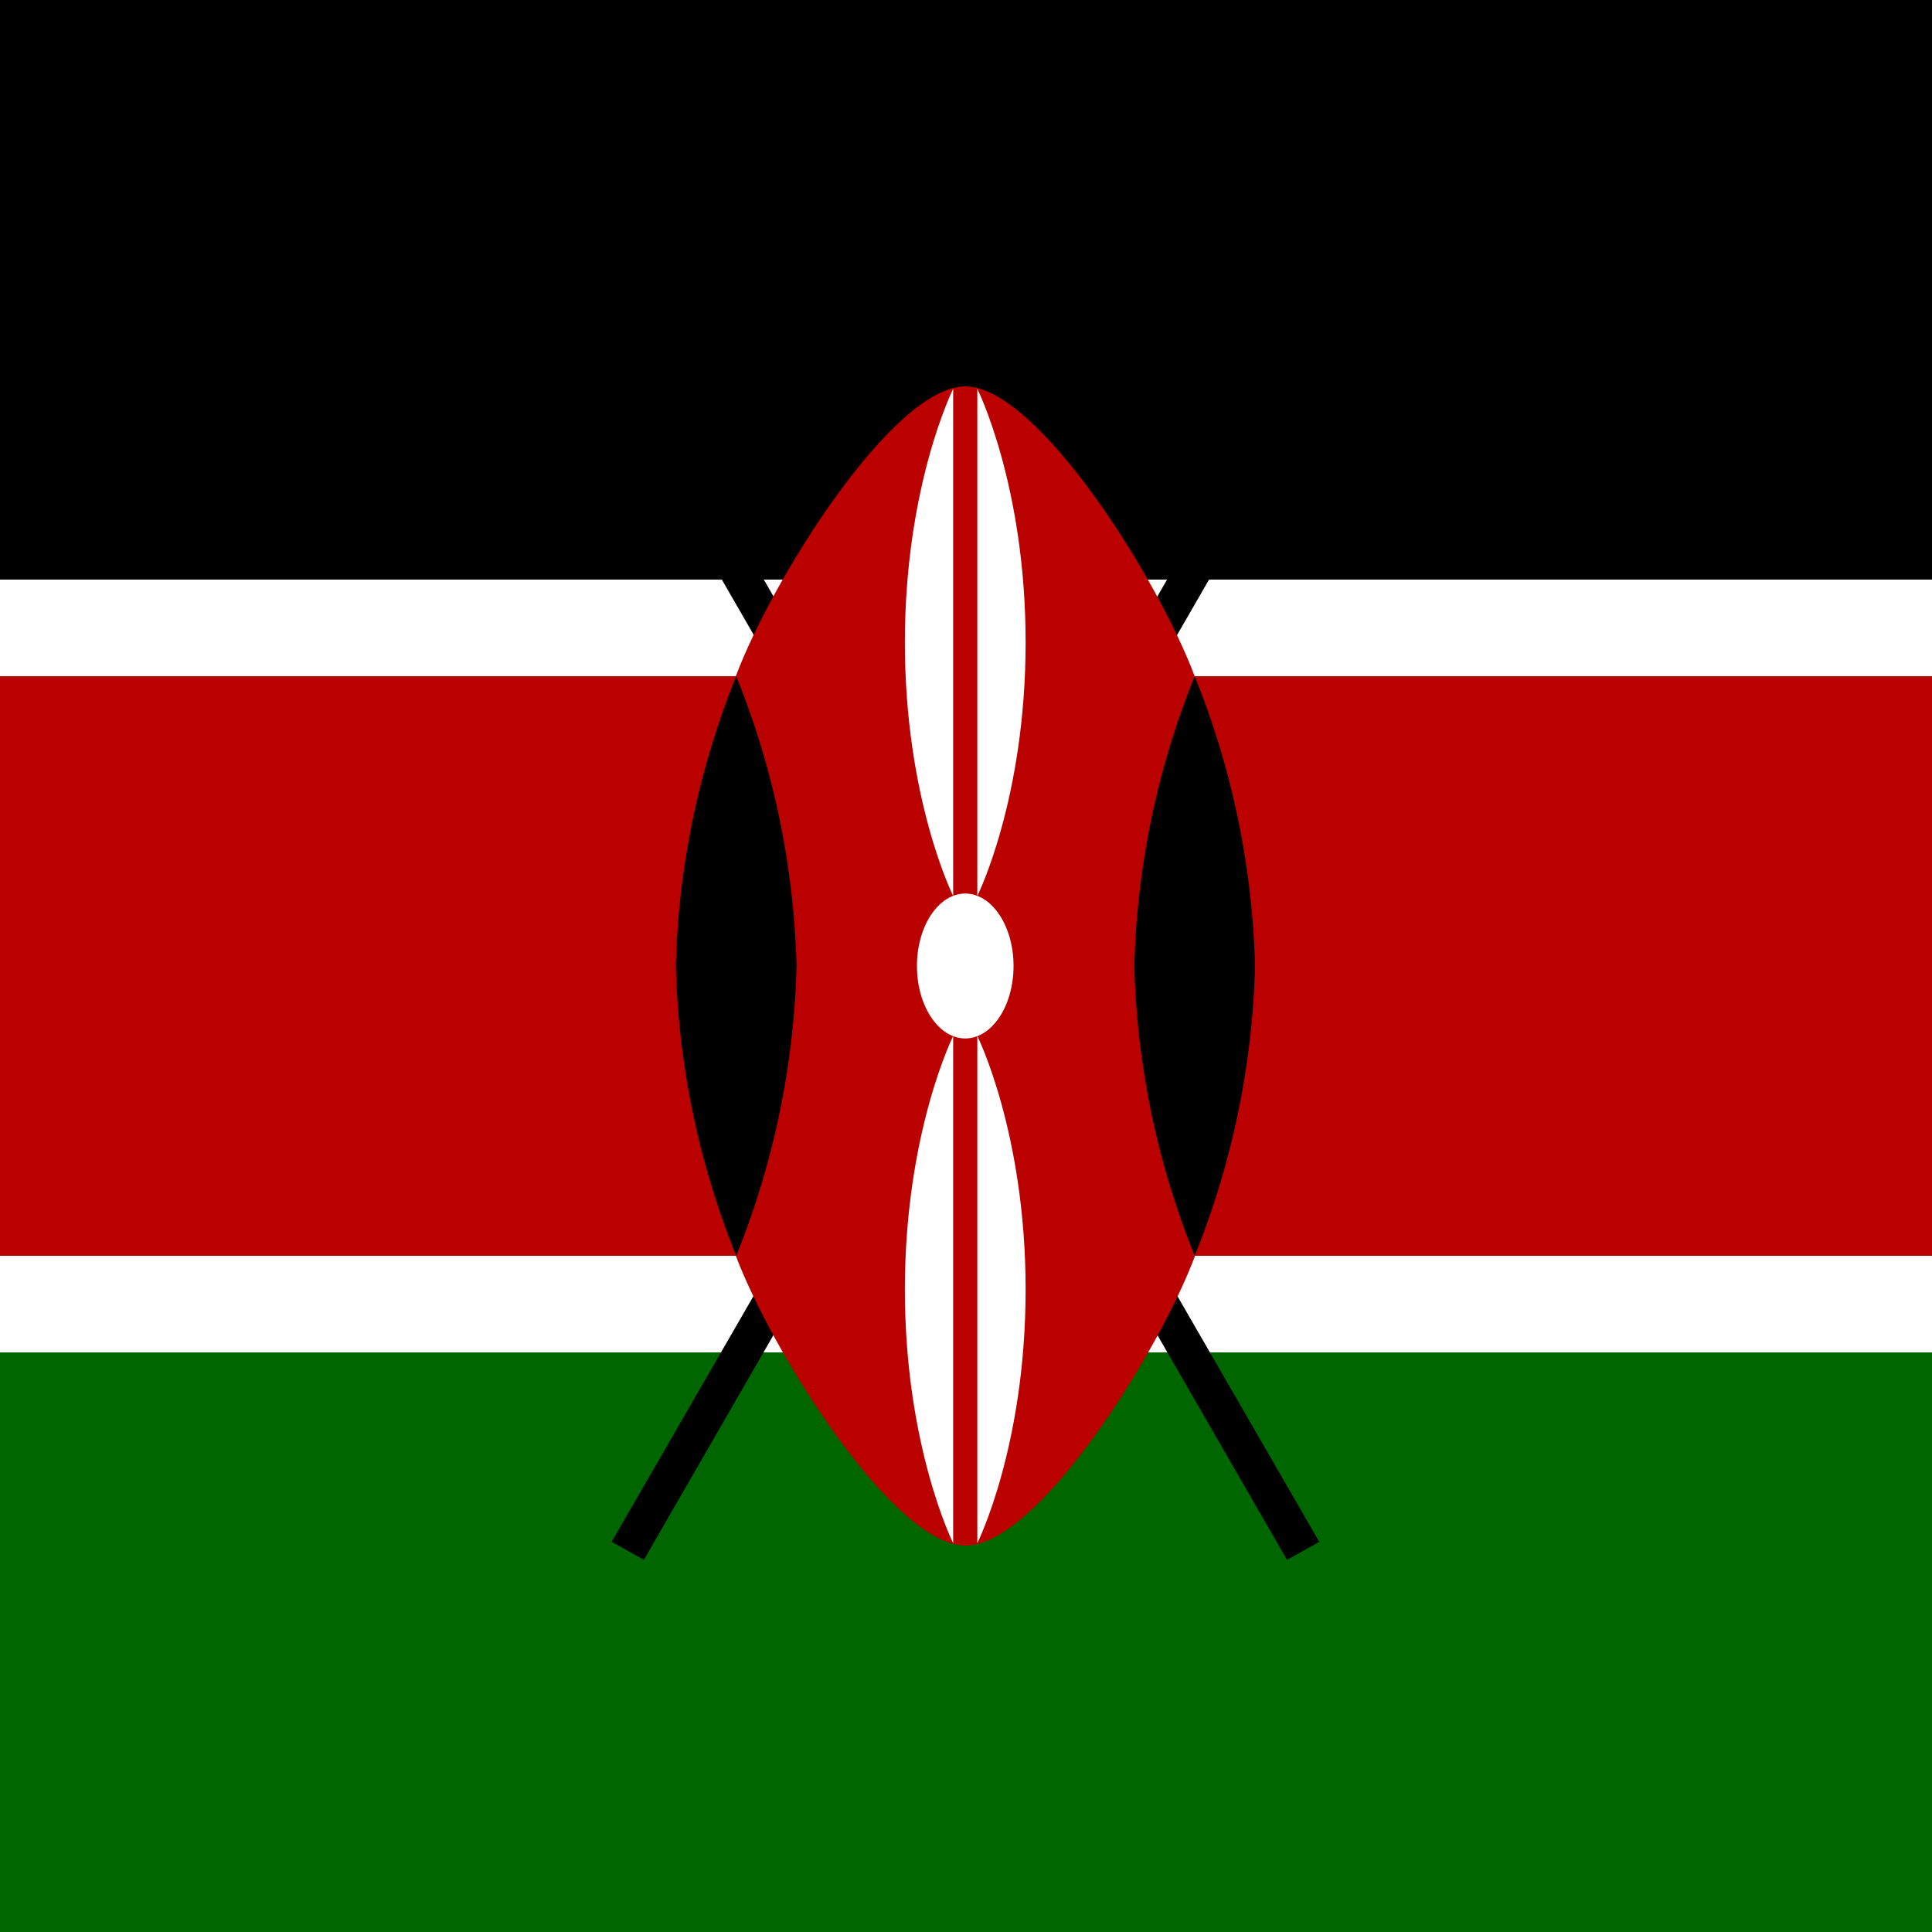 <svg xmlns="http://www.w3.org/2000/svg" version="1.1" viewBox="0 0 512 512" fill="currentColor"><defs><path id="flagKe1x10" fill="#000" stroke-miterlimit="10" d="m-28.6 47.5l1.8 1l46.7-81c2.7-.6 4.2-3.2 5.7-5.8c1-1.8 5-8.7 6.7-17.7a58 58 0 0 0-11.9 14.7c-1.5 2.6-3 5.2-2.3 7.9z"/></defs><path fill="#fff" d="M0 0h512v512H0z"/><path fill="#000001" d="M0 0h512v153.6H0z"/><path fill="#060" d="M0 358.4h512V512H0z"/><g id="flagKe1x11" transform="matrix(3.2 0 0 3.2 255.8 256)"><use width="100%" height="100%" stroke="#000" href="#flagKe1x10"/><use width="100%" height="100%" fill="#fff" href="#flagKe1x10"/></g><use width="100%" height="100%" href="#flagKe1x11" transform="matrix(-1 0 0 1 511.7 0)"/><path fill="#b00" d="M255.8 102.4c-19.2 0-51.2 51.2-60.8 76.8H0v153.6h195c9.7 25.6 41.7 76.8 60.9 76.8c19.2 0 51.2-51.2 60.8-76.8H512V179.2H316.6c-9.6-25.6-41.6-76.8-60.8-76.8"/><path id="flagKe1x12" fill="#000" d="M316.6 332.8a220 220 0 0 0 16-76.8a220 220 0 0 0-16-76.8a220 220 0 0 0-16 76.8a220 220 0 0 0 16 76.8"/><use width="100%" height="100%" href="#flagKe1x12" transform="matrix(-1 0 0 1 511.7 0)"/><g fill="#fff" transform="matrix(3.2 0 0 3.2 255.8 256)"><ellipse rx="4" ry="6"/><path id="flagKe1x13" d="M1 5.8s4 8 4 21s-4 21-4 21z"/><use width="100%" height="100%" href="#flagKe1x13" transform="scale(-1)"/><use width="100%" height="100%" href="#flagKe1x13" transform="scale(-1 1)"/><use width="100%" height="100%" href="#flagKe1x13" transform="scale(1 -1)"/></g></svg>